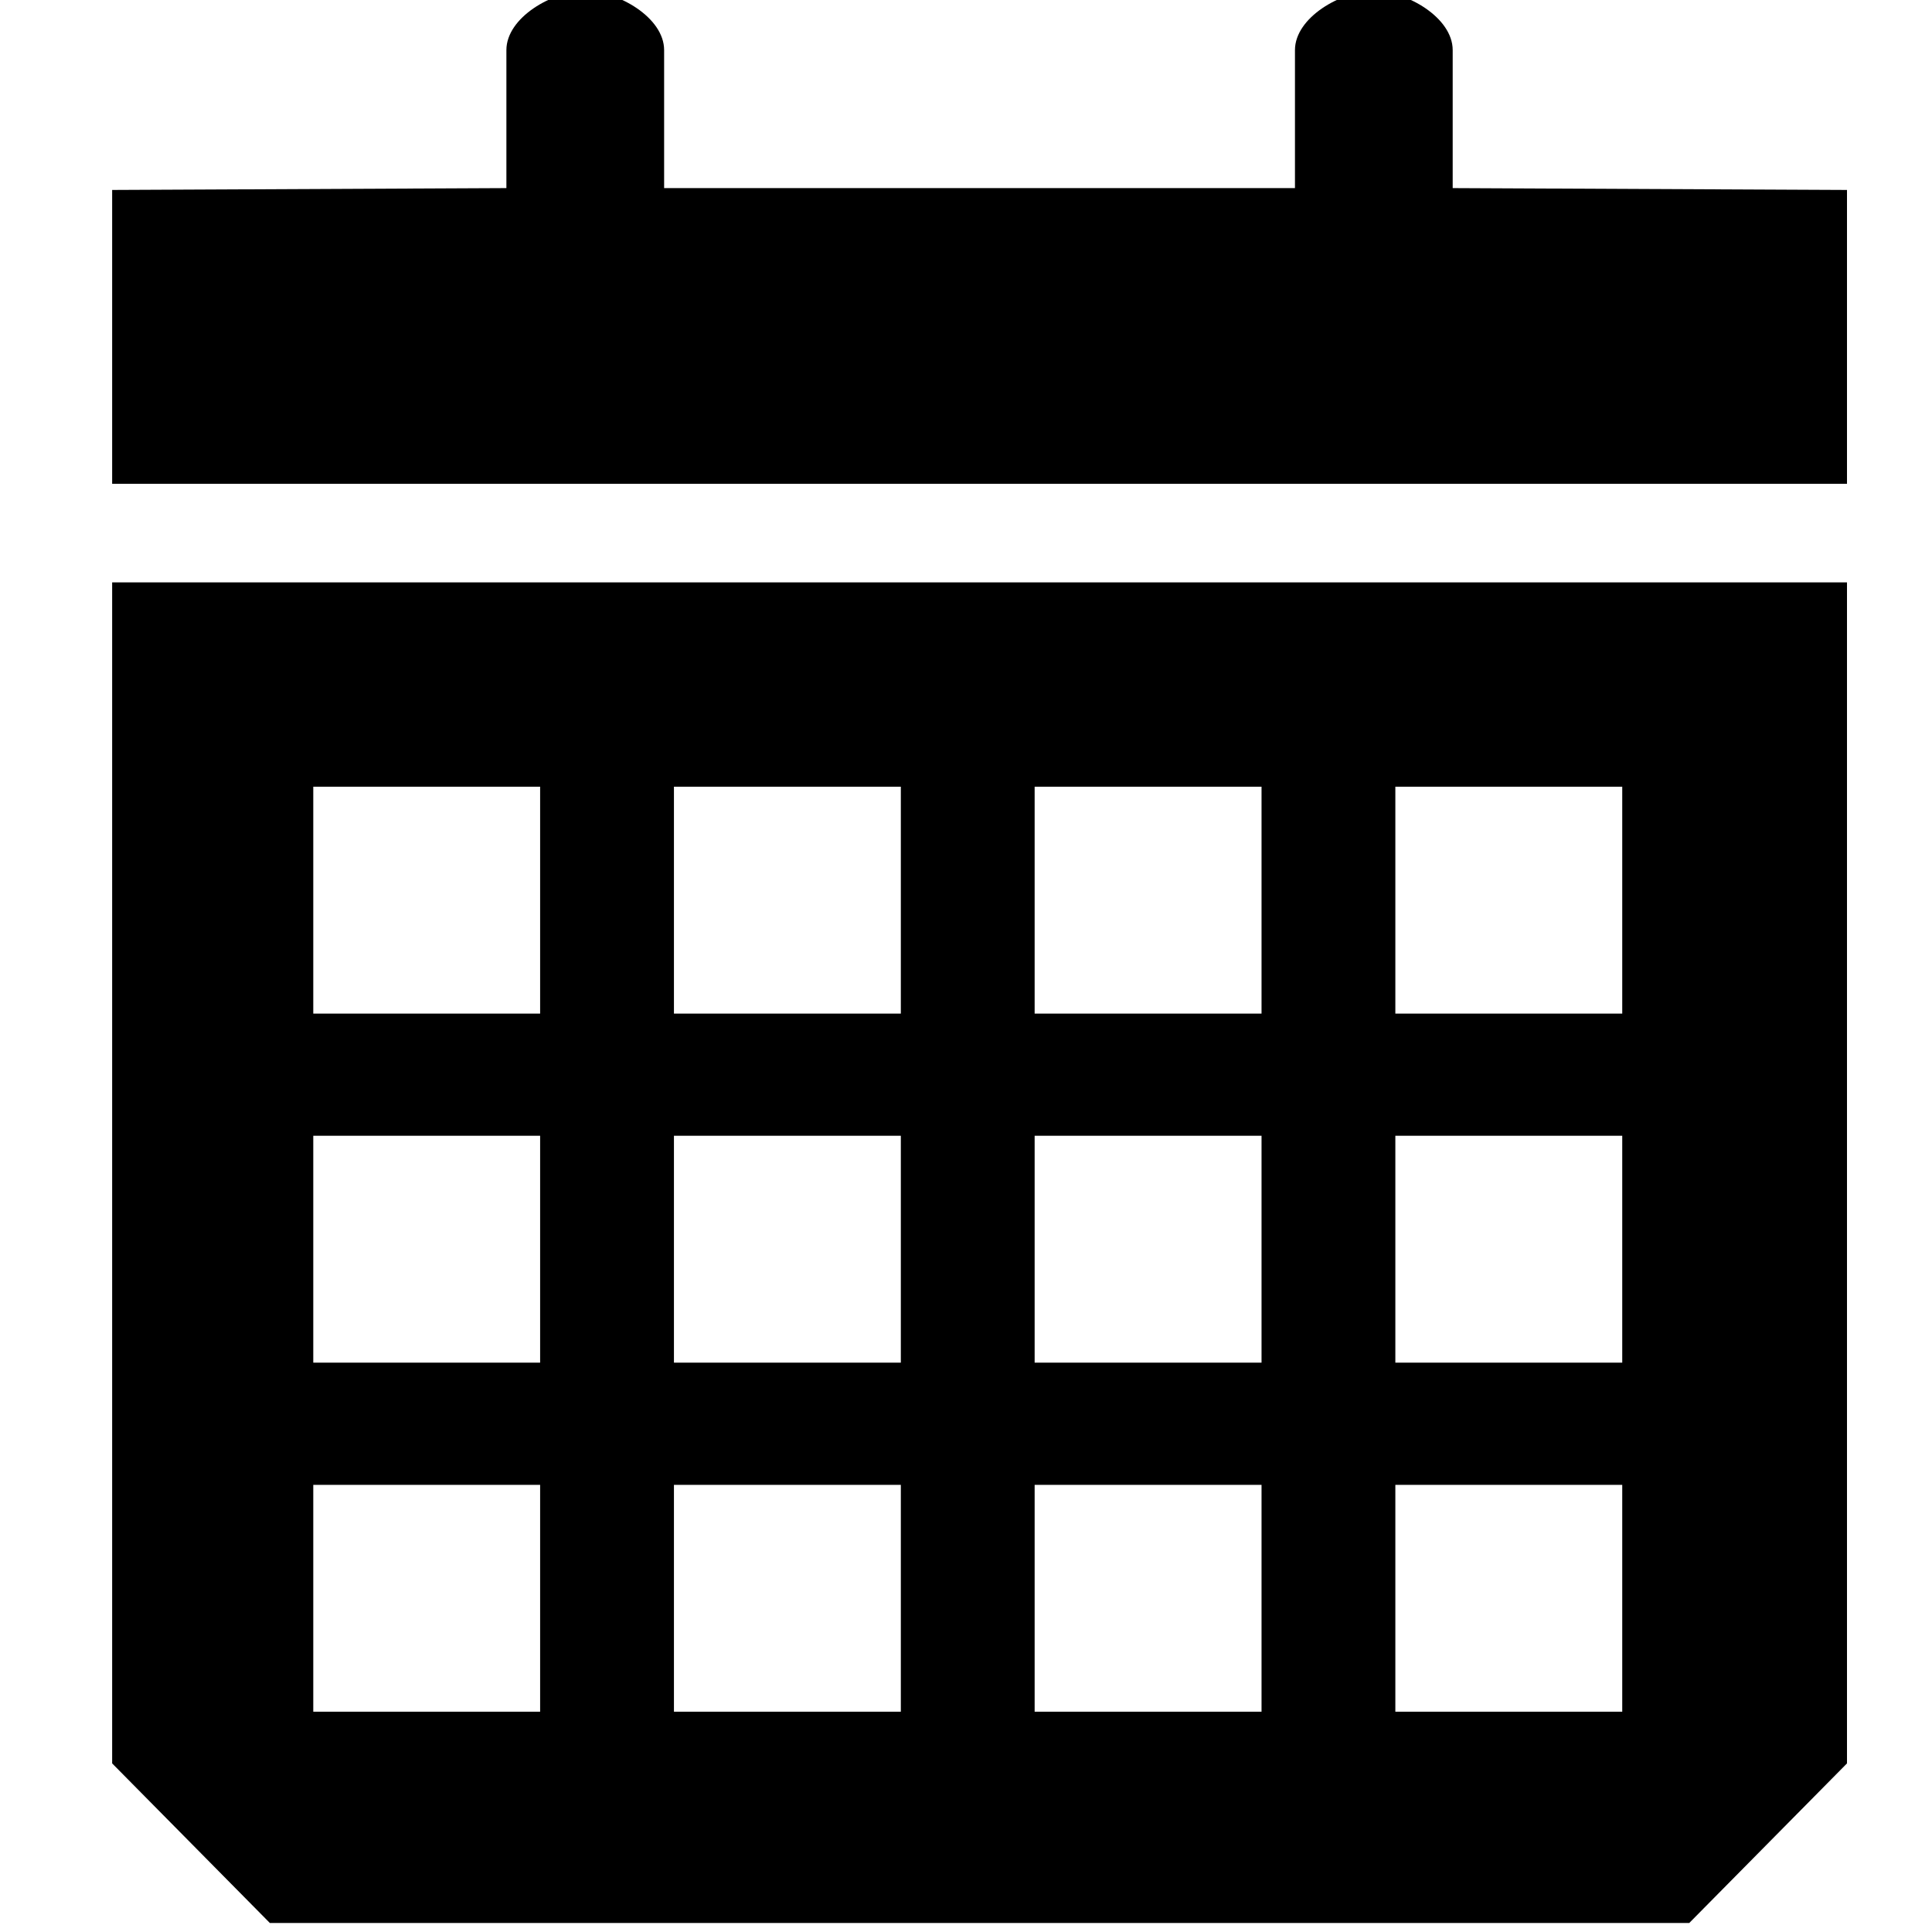 <?xml version="1.0" encoding="UTF-8" standalone="no"?>
<!-- Generator: Adobe Illustrator 15.1.0, SVG Export Plug-In . SVG Version: 6.00 Build 0)  -->

<svg
   xmlns:dc="http://purl.org/dc/elements/1.1/"
   xmlns:cc="http://creativecommons.org/ns#"
   xmlns:rdf="http://www.w3.org/1999/02/22-rdf-syntax-ns#"
   xmlns:svg="http://www.w3.org/2000/svg"
   xmlns="http://www.w3.org/2000/svg"
   xmlns:sodipodi="http://sodipodi.sourceforge.net/DTD/sodipodi-0.dtd"
   xmlns:inkscape="http://www.inkscape.org/namespaces/inkscape"
   version="1.1"
   id="Layer_1"
   x="0px"
   y="0px"
   width="100"
   height="100"
   viewBox="0 0 100 100"
   enable-background="new 0 0 88 100"
   xml:space="preserve"
   sodipodi:docname="calendar.svg"
   inkscape:version="0.92.1 r15371"><defs
     id="defs4719" /><sodipodi:namedview
     pagecolor="#ffffff"
     bordercolor="#666666"
     borderopacity="1"
     objecttolerance="10"
     gridtolerance="10"
     guidetolerance="10"
     inkscape:pageopacity="0"
     inkscape:pageshadow="2"
     inkscape:window-width="1366"
     inkscape:window-height="744"
     id="namedview4717"
     showgrid="false"
     inkscape:zoom="1.0167503"
     inkscape:cx="103.14125"
     inkscape:cy="19.301015"
     inkscape:window-x="0"
     inkscape:window-y="24"
     inkscape:window-maximized="1"
     inkscape:current-layer="Layer_1" /><path
     style="fill:#000000;fill-rule:evenodd;stroke:none;stroke-width:1.02"
     d="M 30.293 -0.467 C 28.602 -0.467 26.211 0.902 26.211 2.594 L 26.211 9.736 L 5.805 9.832 L 5.805 24.023 L 5.805 25.043 L 95.6 25.043 L 95.6 9.832 L 75.191 9.736 L 75.191 2.594 C 75.191 0.902 72.8 -0.467 71.111 -0.467 C 69.421 -0.467 67.027 0.902 67.027 2.594 L 67.027 9.736 L 34.375 9.736 L 34.375 2.594 C 34.375 0.902 31.984 -0.467 30.293 -0.467 z M 5.805 30.145 L 5.805 91.273 L 13.967 99.533 L 87.436 99.533 L 95.6 91.273 L 95.6 30.145 L 5.805 30.145 z M 16.215 40.721 L 27.957 40.721 L 27.957 52.465 L 16.215 52.465 L 16.215 40.721 z M 34.883 40.721 L 46.627 40.721 L 46.627 52.465 L 34.883 52.465 L 34.883 40.721 z M 53.553 40.721 L 65.297 40.721 L 65.297 52.465 L 53.553 52.465 L 53.553 40.721 z M 72.223 40.721 L 83.967 40.721 L 83.967 52.465 L 72.223 52.465 L 72.223 40.721 z M 16.215 58.787 L 27.957 58.787 L 27.957 70.531 L 16.215 70.531 L 16.215 58.787 z M 34.883 58.787 L 46.627 58.787 L 46.627 70.531 L 34.883 70.531 L 34.883 58.787 z M 53.553 58.787 L 65.297 58.787 L 65.297 70.531 L 53.553 70.531 L 53.553 58.787 z M 72.223 58.787 L 83.967 58.787 L 83.967 70.531 L 72.223 70.531 L 72.223 58.787 z M 16.215 76.855 L 27.957 76.855 L 27.957 88.598 L 16.215 88.598 L 16.215 76.855 z M 34.883 76.855 L 46.627 76.855 L 46.627 88.598 L 34.883 88.598 L 34.883 76.855 z M 53.553 76.855 L 65.297 76.855 L 65.297 88.598 L 53.553 88.598 L 53.553 76.855 z M 72.223 76.855 L 83.967 76.855 L 83.967 88.598 L 72.223 88.598 L 72.223 76.855 z "
     id="path12" /></svg>